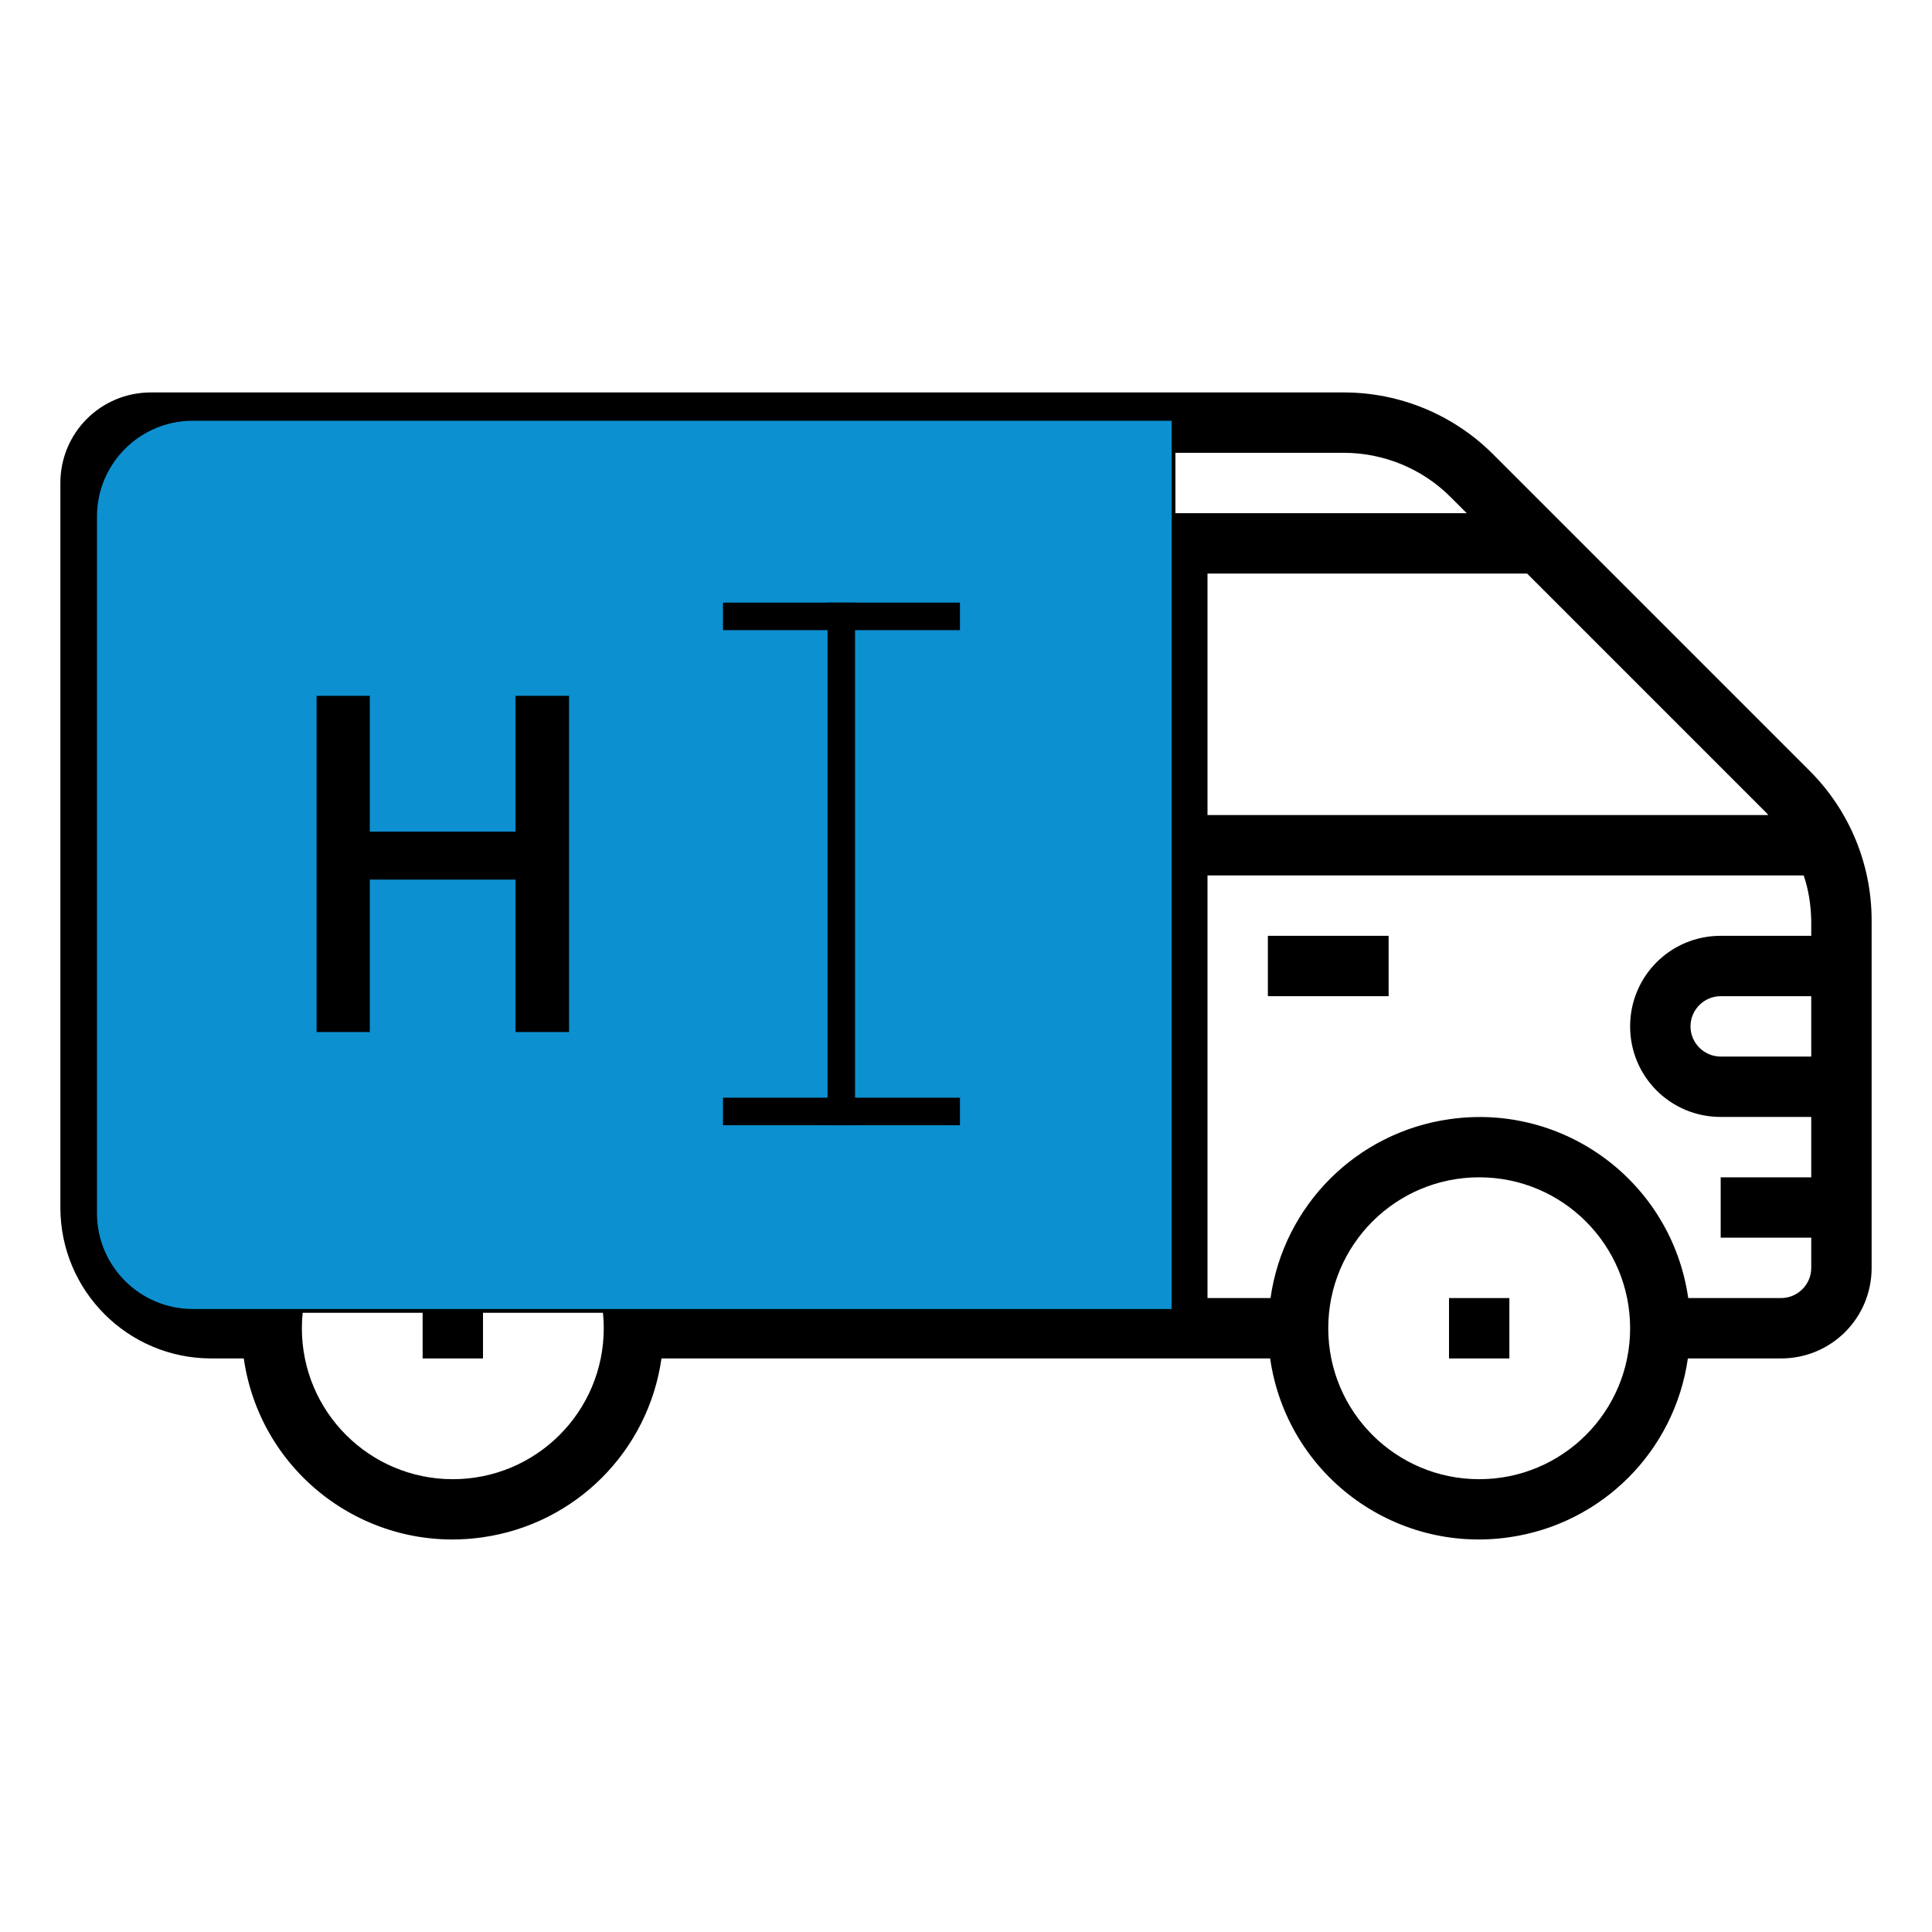 <?xml version="1.0" encoding="utf-8"?>
<!-- Generator: Adobe Illustrator 23.1.0, SVG Export Plug-In . SVG Version: 6.00 Build 0)  -->
<svg version="1.1" id="Слой_1" xmlns="http://www.w3.org/2000/svg" xmlns:xlink="http://www.w3.org/1999/xlink" x="0px" y="0px"
	 viewBox="0 0 512 512" style="enable-background:new 0 0 512 512;" xml:space="preserve">
<style type="text/css">
	.st0{fill:#0D90D0;stroke:#000000;stroke-miterlimit:10;}
	.st1{stroke:#000000;stroke-miterlimit:10;}
	.st2{stroke:#000000;stroke-width:3;stroke-miterlimit:10;}
</style>
<g id="Van-4">
	<path d="M479.6,204.3l-83.9-83.9C385.2,109.9,371,104,356.1,104H40c-13.3,0-24,10.7-24,24v192c0,22.1,17.9,40,40,40h8.6
		c4.4,30.6,32.7,51.8,63.3,47.4c24.6-3.5,43.9-22.8,47.4-47.4h161.3c4.4,30.6,32.7,51.8,63.3,47.4c24.6-3.5,43.9-22.8,47.4-47.4H472
		c13.3,0,24-10.7,24-24v-92.1C496,229,490.1,214.8,479.6,204.3L479.6,204.3z M468.6,216H320v-64h84.7l63.6,63.6
		C468.4,215.7,468.5,215.9,468.6,216z M304,216H64v-64h240V216z M32,320v-56h24v-16H32V128c0-4.4,3.6-8,8-8h316.1
		c10.6,0,20.8,4.2,28.3,11.7l4.3,4.3H64c-8.8,0-16,7.2-16,16v64c0,8.8,7.2,16,16,16h240v112H175.4c-4.4-30.6-32.7-51.8-63.3-47.4
		c-24.6,3.5-43.9,22.8-47.4,47.4H56C42.7,344,32,333.3,32,320z M120,392c-22.1,0-40-17.9-40-40s17.9-40,40-40s40,17.9,40,40
		S142.1,392,120,392z M392,392c-22.1,0-40-17.9-40-40s17.9-40,40-40s40,17.9,40,40S414.1,392,392,392z M472,344h-24.6
		c-4.4-30.6-32.7-51.8-63.3-47.4c-24.6,3.5-43.9,22.8-47.4,47.4H320V232h158c1.3,3.8,1.9,7.8,2,11.9v4.1h-24c-13.3,0-24,10.7-24,24
		s10.7,24,24,24h24v16h-24v16h24v8C480,340.4,476.4,344,472,344z M480,264v16h-24c-4.4,0-8-3.6-8-8s3.6-8,8-8H480z"/>
	<path d="M336,248h32v16h-32V248z"/>
	<path d="M112,344h16v16h-16V344z"/>
	<path d="M384,344h16v16h-16V344z"/>
</g>
<path class="st0" d="M311,347.4H51.1c-14.3,0-25.9-11.6-25.9-25.9V136.9c0-14.3,11.6-25.9,25.9-25.9H311V347.4z"/>
<rect x="219.8" y="160.2" class="st1" width="6.3" height="137.5"/>
<rect x="192.1" y="160.2" class="st1" width="61.8" height="6.3"/>
<rect x="192.1" y="291.4" class="st1" width="61.8" height="6.3"/>
<g>
	<path class="st2" d="M96.5,185.9v36h41.6v-36h11.2V272h-11.2v-40.4H96.5V272H85.4v-86.1H96.5z"/>
</g>
</svg>

